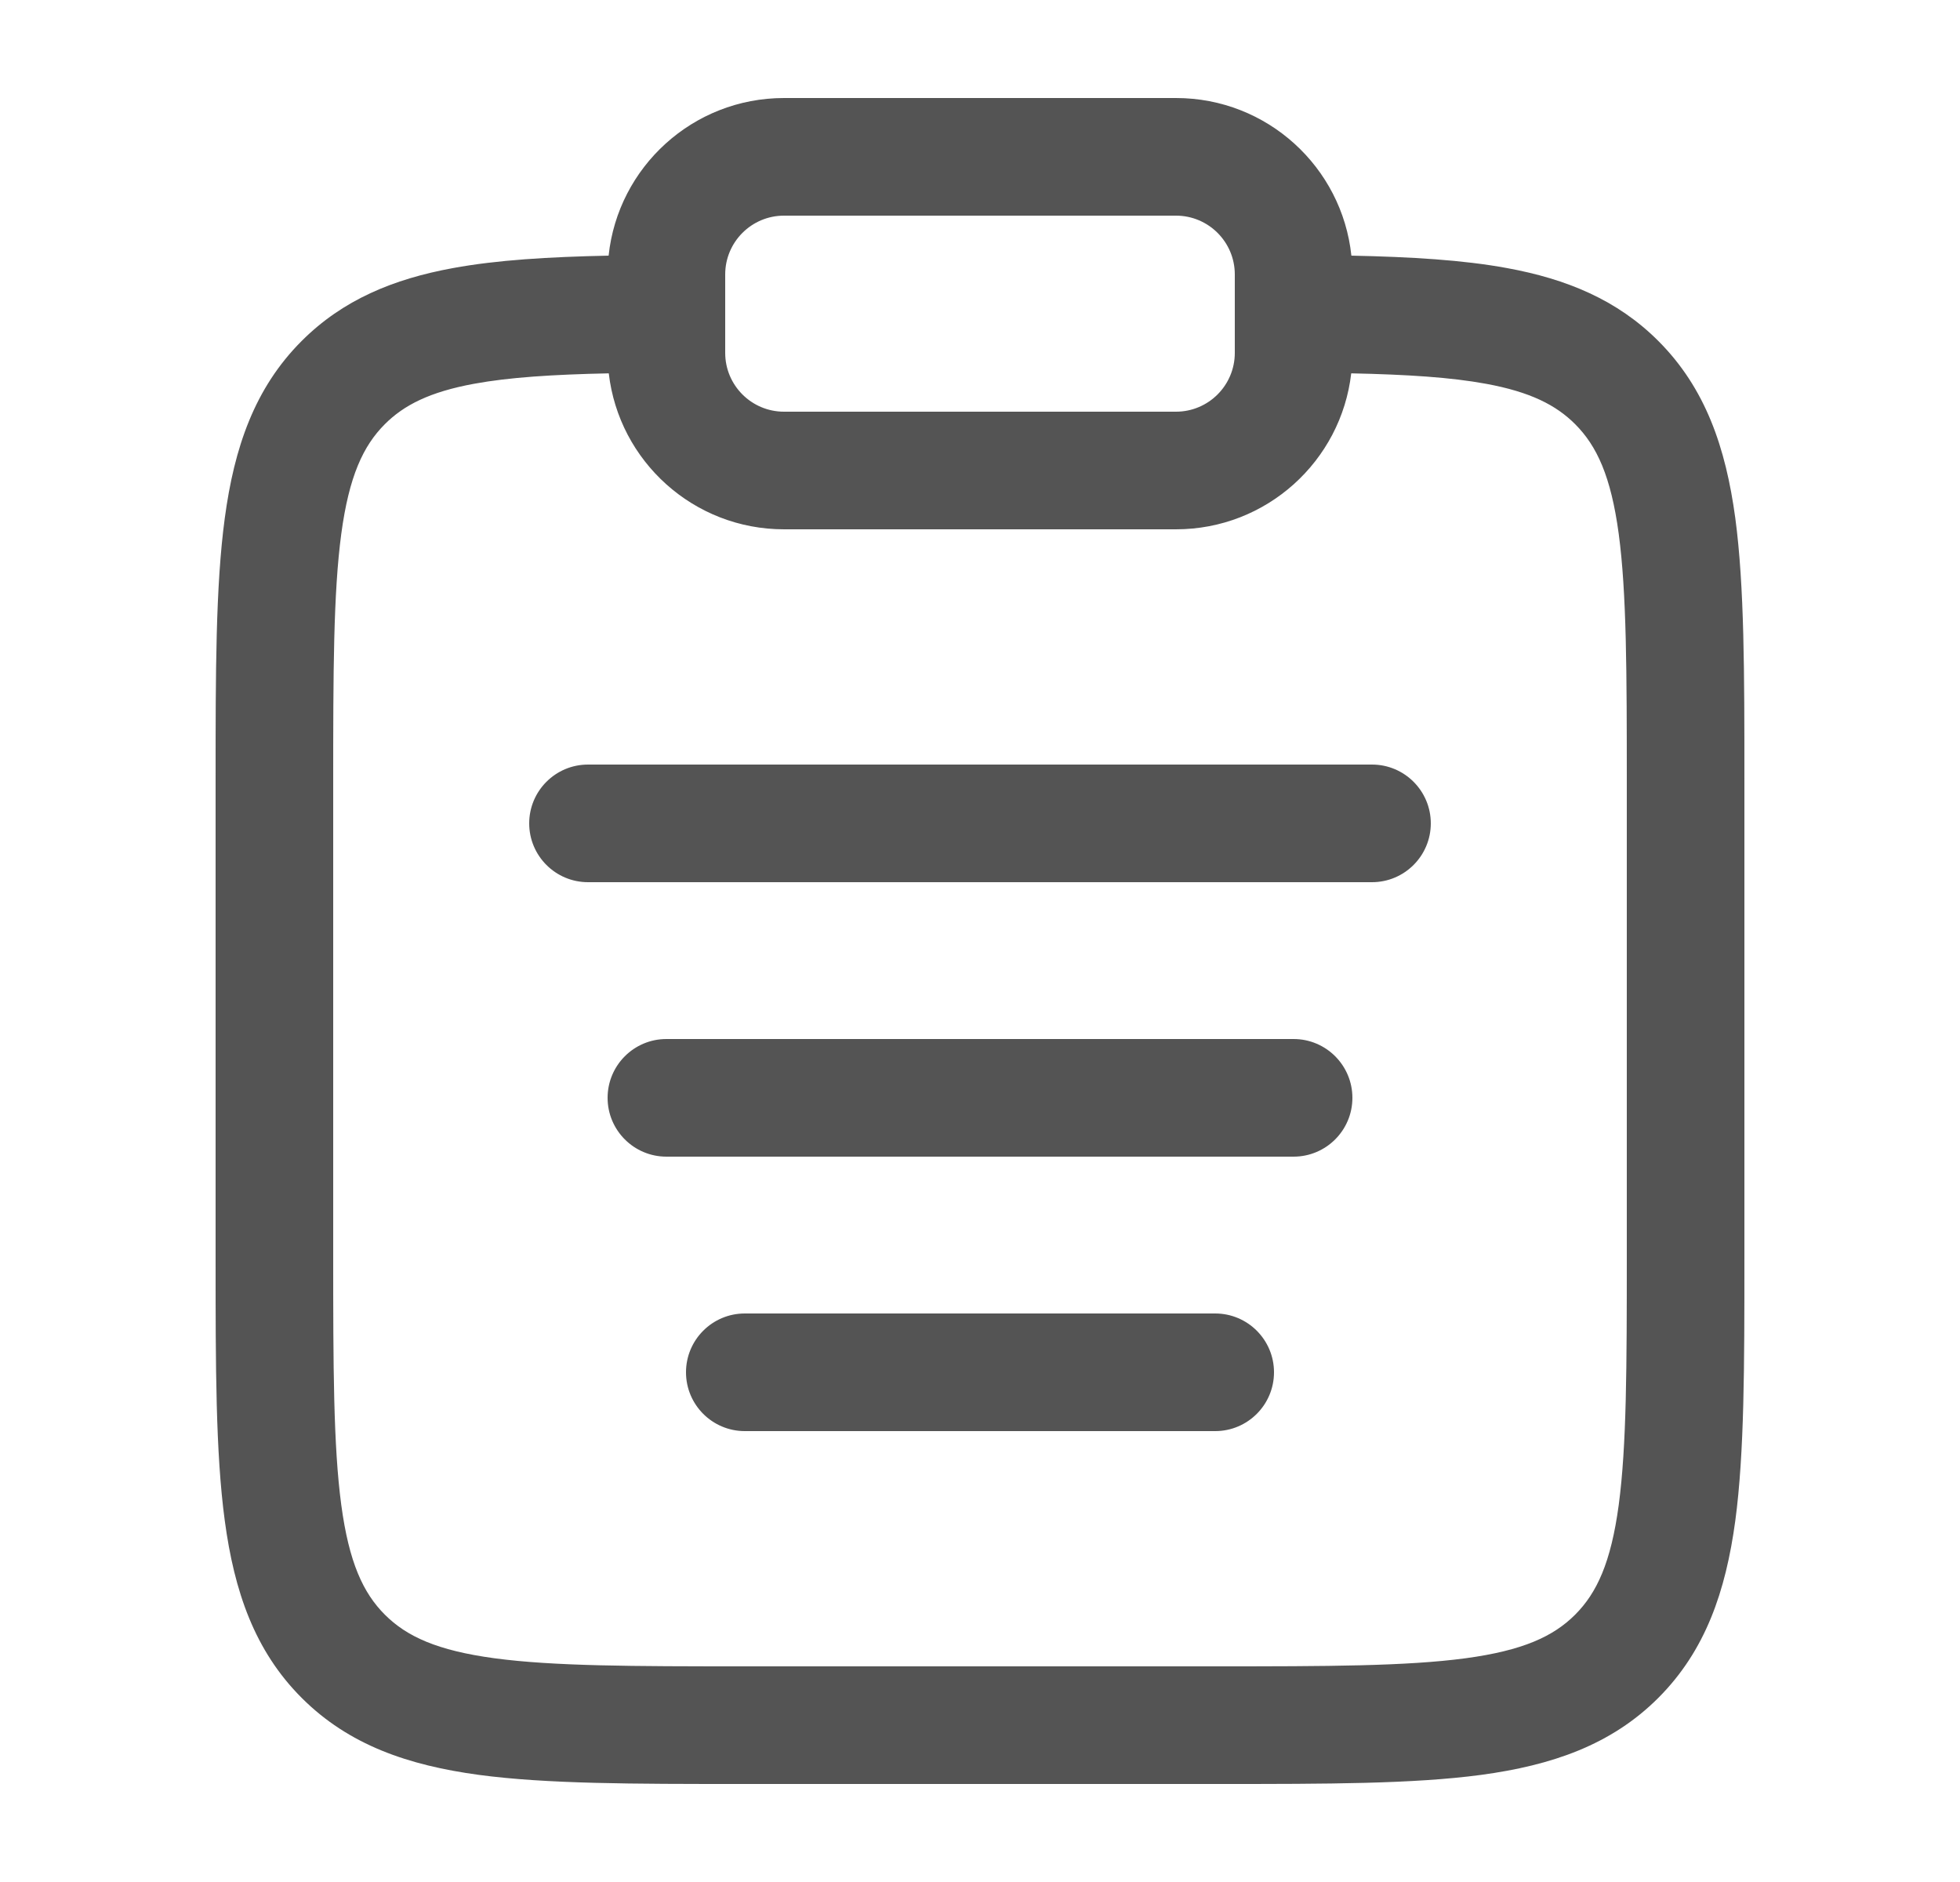 <svg width="25" height="24" viewBox="0 0 25 24" fill="none" xmlns="http://www.w3.org/2000/svg">
<g id="Outline / Notes / Clipboard">
<path id="Vector" fill-rule="evenodd" clip-rule="evenodd" d="M7.763 3.26C7.882 2.13 8.838 1.25 10 1.25H15C16.162 1.25 17.118 2.13 17.237 3.26C18 3.276 18.66 3.315 19.224 3.419C19.982 3.558 20.627 3.823 21.152 4.348C21.754 4.95 22.012 5.708 22.134 6.608C22.25 7.475 22.25 8.578 22.25 9.945V16.055C22.25 17.422 22.25 18.525 22.134 19.392C22.012 20.292 21.754 21.05 21.152 21.652C20.55 22.254 19.792 22.512 18.892 22.634C18.025 22.75 16.922 22.75 15.555 22.75H9.445C8.078 22.75 6.975 22.75 6.108 22.634C5.208 22.512 4.45 22.254 3.848 21.652C3.246 21.05 2.988 20.292 2.867 19.392C2.75 18.525 2.75 17.422 2.75 16.055V9.945C2.75 8.578 2.75 7.475 2.867 6.608C2.988 5.708 3.246 4.95 3.848 4.348C4.373 3.823 5.018 3.558 5.776 3.419C6.34 3.315 7 3.276 7.763 3.26ZM7.765 4.761C7.047 4.776 6.493 4.812 6.047 4.894C5.481 4.998 5.152 5.166 4.909 5.409C4.632 5.686 4.452 6.074 4.353 6.808C4.252 7.563 4.25 8.565 4.25 10V16C4.25 17.435 4.252 18.436 4.353 19.192C4.452 19.926 4.632 20.314 4.909 20.591C5.186 20.868 5.574 21.048 6.308 21.147C7.063 21.248 8.065 21.25 9.5 21.25H15.5C16.935 21.25 17.936 21.248 18.692 21.147C19.426 21.048 19.814 20.868 20.091 20.591C20.368 20.314 20.548 19.926 20.647 19.192C20.748 18.436 20.75 17.435 20.75 16V10C20.75 8.565 20.748 7.563 20.647 6.808C20.548 6.074 20.368 5.686 20.091 5.409C19.848 5.166 19.52 4.998 18.953 4.894C18.507 4.812 17.953 4.776 17.235 4.761C17.106 5.881 16.154 6.75 15 6.75H10C8.846 6.75 7.894 5.881 7.765 4.761ZM10 2.75C9.586 2.75 9.25 3.086 9.25 3.5V4.5C9.25 4.914 9.586 5.25 10 5.25H15C15.414 5.25 15.75 4.914 15.75 4.5V3.5C15.75 3.086 15.414 2.75 15 2.75H10ZM6.75 10.5C6.75 10.086 7.086 9.75 7.5 9.75H17.5C17.914 9.75 18.25 10.086 18.25 10.5C18.25 10.914 17.914 11.25 17.5 11.25H7.5C7.086 11.25 6.75 10.914 6.75 10.5ZM7.75 14C7.75 13.586 8.086 13.25 8.5 13.25H16.5C16.914 13.25 17.25 13.586 17.25 14C17.25 14.414 16.914 14.75 16.5 14.75H8.5C8.086 14.75 7.75 14.414 7.75 14ZM8.75 17.5C8.75 17.086 9.086 16.75 9.5 16.75H15.5C15.914 16.75 16.25 17.086 16.25 17.5C16.25 17.914 15.914 18.25 15.5 18.25H9.5C9.086 18.25 8.75 17.914 8.75 17.5Z" fill="#545454"/>
</g>
</svg>
